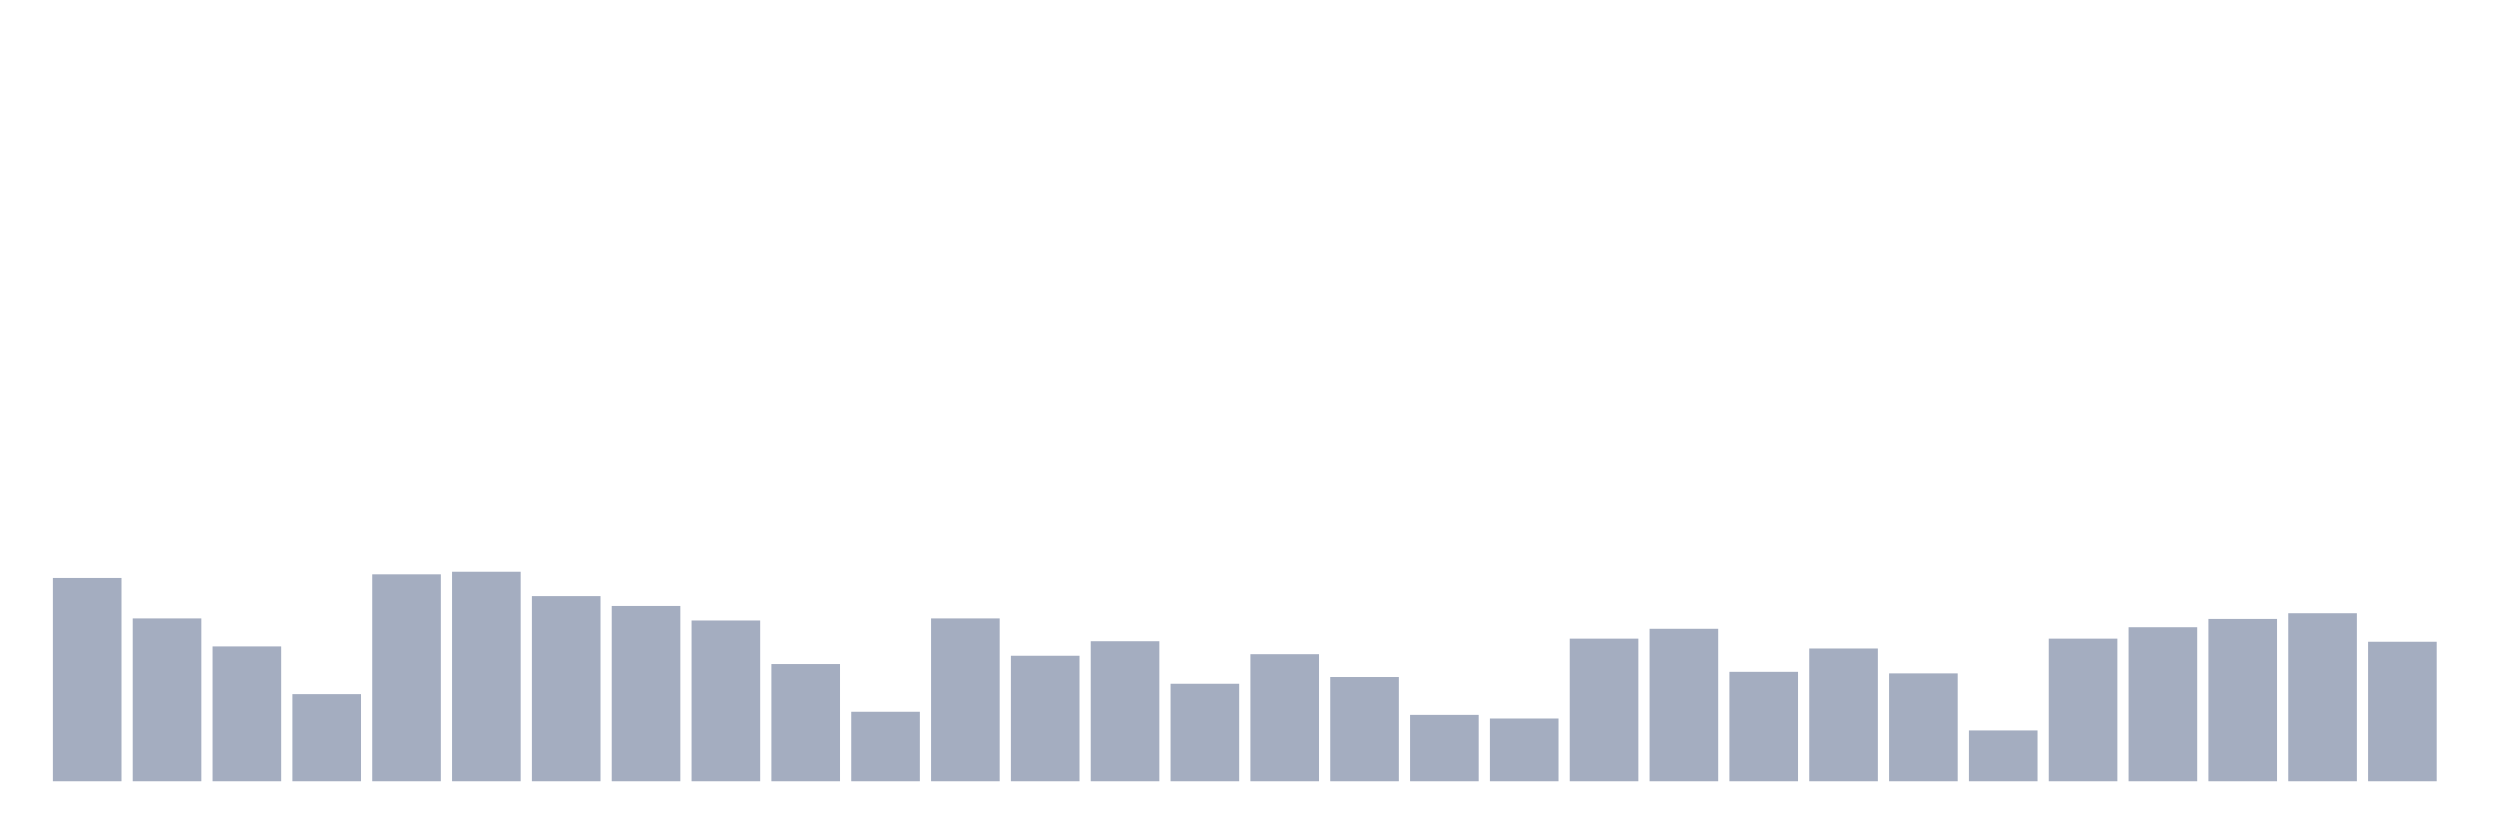 <svg xmlns="http://www.w3.org/2000/svg" viewBox="0 0 480 160"><g transform="translate(10,10)"><rect class="bar" x="0.153" width="13.175" y="100.967" height="39.033" fill="rgb(164,173,192)"></rect><rect class="bar" x="15.482" width="13.175" y="108.734" height="31.266" fill="rgb(164,173,192)"></rect><rect class="bar" x="30.81" width="13.175" y="114.111" height="25.889" fill="rgb(164,173,192)"></rect><rect class="bar" x="46.138" width="13.175" y="123.272" height="16.728" fill="rgb(164,173,192)"></rect><rect class="bar" x="61.466" width="13.175" y="100.27" height="39.73" fill="rgb(164,173,192)"></rect><rect class="bar" x="76.794" width="13.175" y="99.772" height="40.228" fill="rgb(164,173,192)"></rect><rect class="bar" x="92.123" width="13.175" y="104.452" height="35.548" fill="rgb(164,173,192)"></rect><rect class="bar" x="107.451" width="13.175" y="106.344" height="33.656" fill="rgb(164,173,192)"></rect><rect class="bar" x="122.779" width="13.175" y="109.132" height="30.868" fill="rgb(164,173,192)"></rect><rect class="bar" x="138.107" width="13.175" y="117.496" height="22.504" fill="rgb(164,173,192)"></rect><rect class="bar" x="153.436" width="13.175" y="126.657" height="13.343" fill="rgb(164,173,192)"></rect><rect class="bar" x="168.764" width="13.175" y="108.734" height="31.266" fill="rgb(164,173,192)"></rect><rect class="bar" x="184.092" width="13.175" y="115.903" height="24.097" fill="rgb(164,173,192)"></rect><rect class="bar" x="199.42" width="13.175" y="113.115" height="26.885" fill="rgb(164,173,192)"></rect><rect class="bar" x="214.748" width="13.175" y="121.28" height="18.72" fill="rgb(164,173,192)"></rect><rect class="bar" x="230.077" width="13.175" y="115.605" height="24.395" fill="rgb(164,173,192)"></rect><rect class="bar" x="245.405" width="13.175" y="119.986" height="20.014" fill="rgb(164,173,192)"></rect><rect class="bar" x="260.733" width="13.175" y="127.255" height="12.745" fill="rgb(164,173,192)"></rect><rect class="bar" x="276.061" width="13.175" y="127.952" height="12.048" fill="rgb(164,173,192)"></rect><rect class="bar" x="291.39" width="13.175" y="112.617" height="27.383" fill="rgb(164,173,192)"></rect><rect class="bar" x="306.718" width="13.175" y="110.725" height="29.275" fill="rgb(164,173,192)"></rect><rect class="bar" x="322.046" width="13.175" y="118.99" height="21.01" fill="rgb(164,173,192)"></rect><rect class="bar" x="337.374" width="13.175" y="114.509" height="25.491" fill="rgb(164,173,192)"></rect><rect class="bar" x="352.702" width="13.175" y="119.289" height="20.711" fill="rgb(164,173,192)"></rect><rect class="bar" x="368.031" width="13.175" y="130.242" height="9.758" fill="rgb(164,173,192)"></rect><rect class="bar" x="383.359" width="13.175" y="112.617" height="27.383" fill="rgb(164,173,192)"></rect><rect class="bar" x="398.687" width="13.175" y="110.427" height="29.573" fill="rgb(164,173,192)"></rect><rect class="bar" x="414.015" width="13.175" y="108.834" height="31.166" fill="rgb(164,173,192)"></rect><rect class="bar" x="429.344" width="13.175" y="107.738" height="32.262" fill="rgb(164,173,192)"></rect><rect class="bar" x="444.672" width="13.175" y="113.215" height="26.785" fill="rgb(164,173,192)"></rect></g></svg>